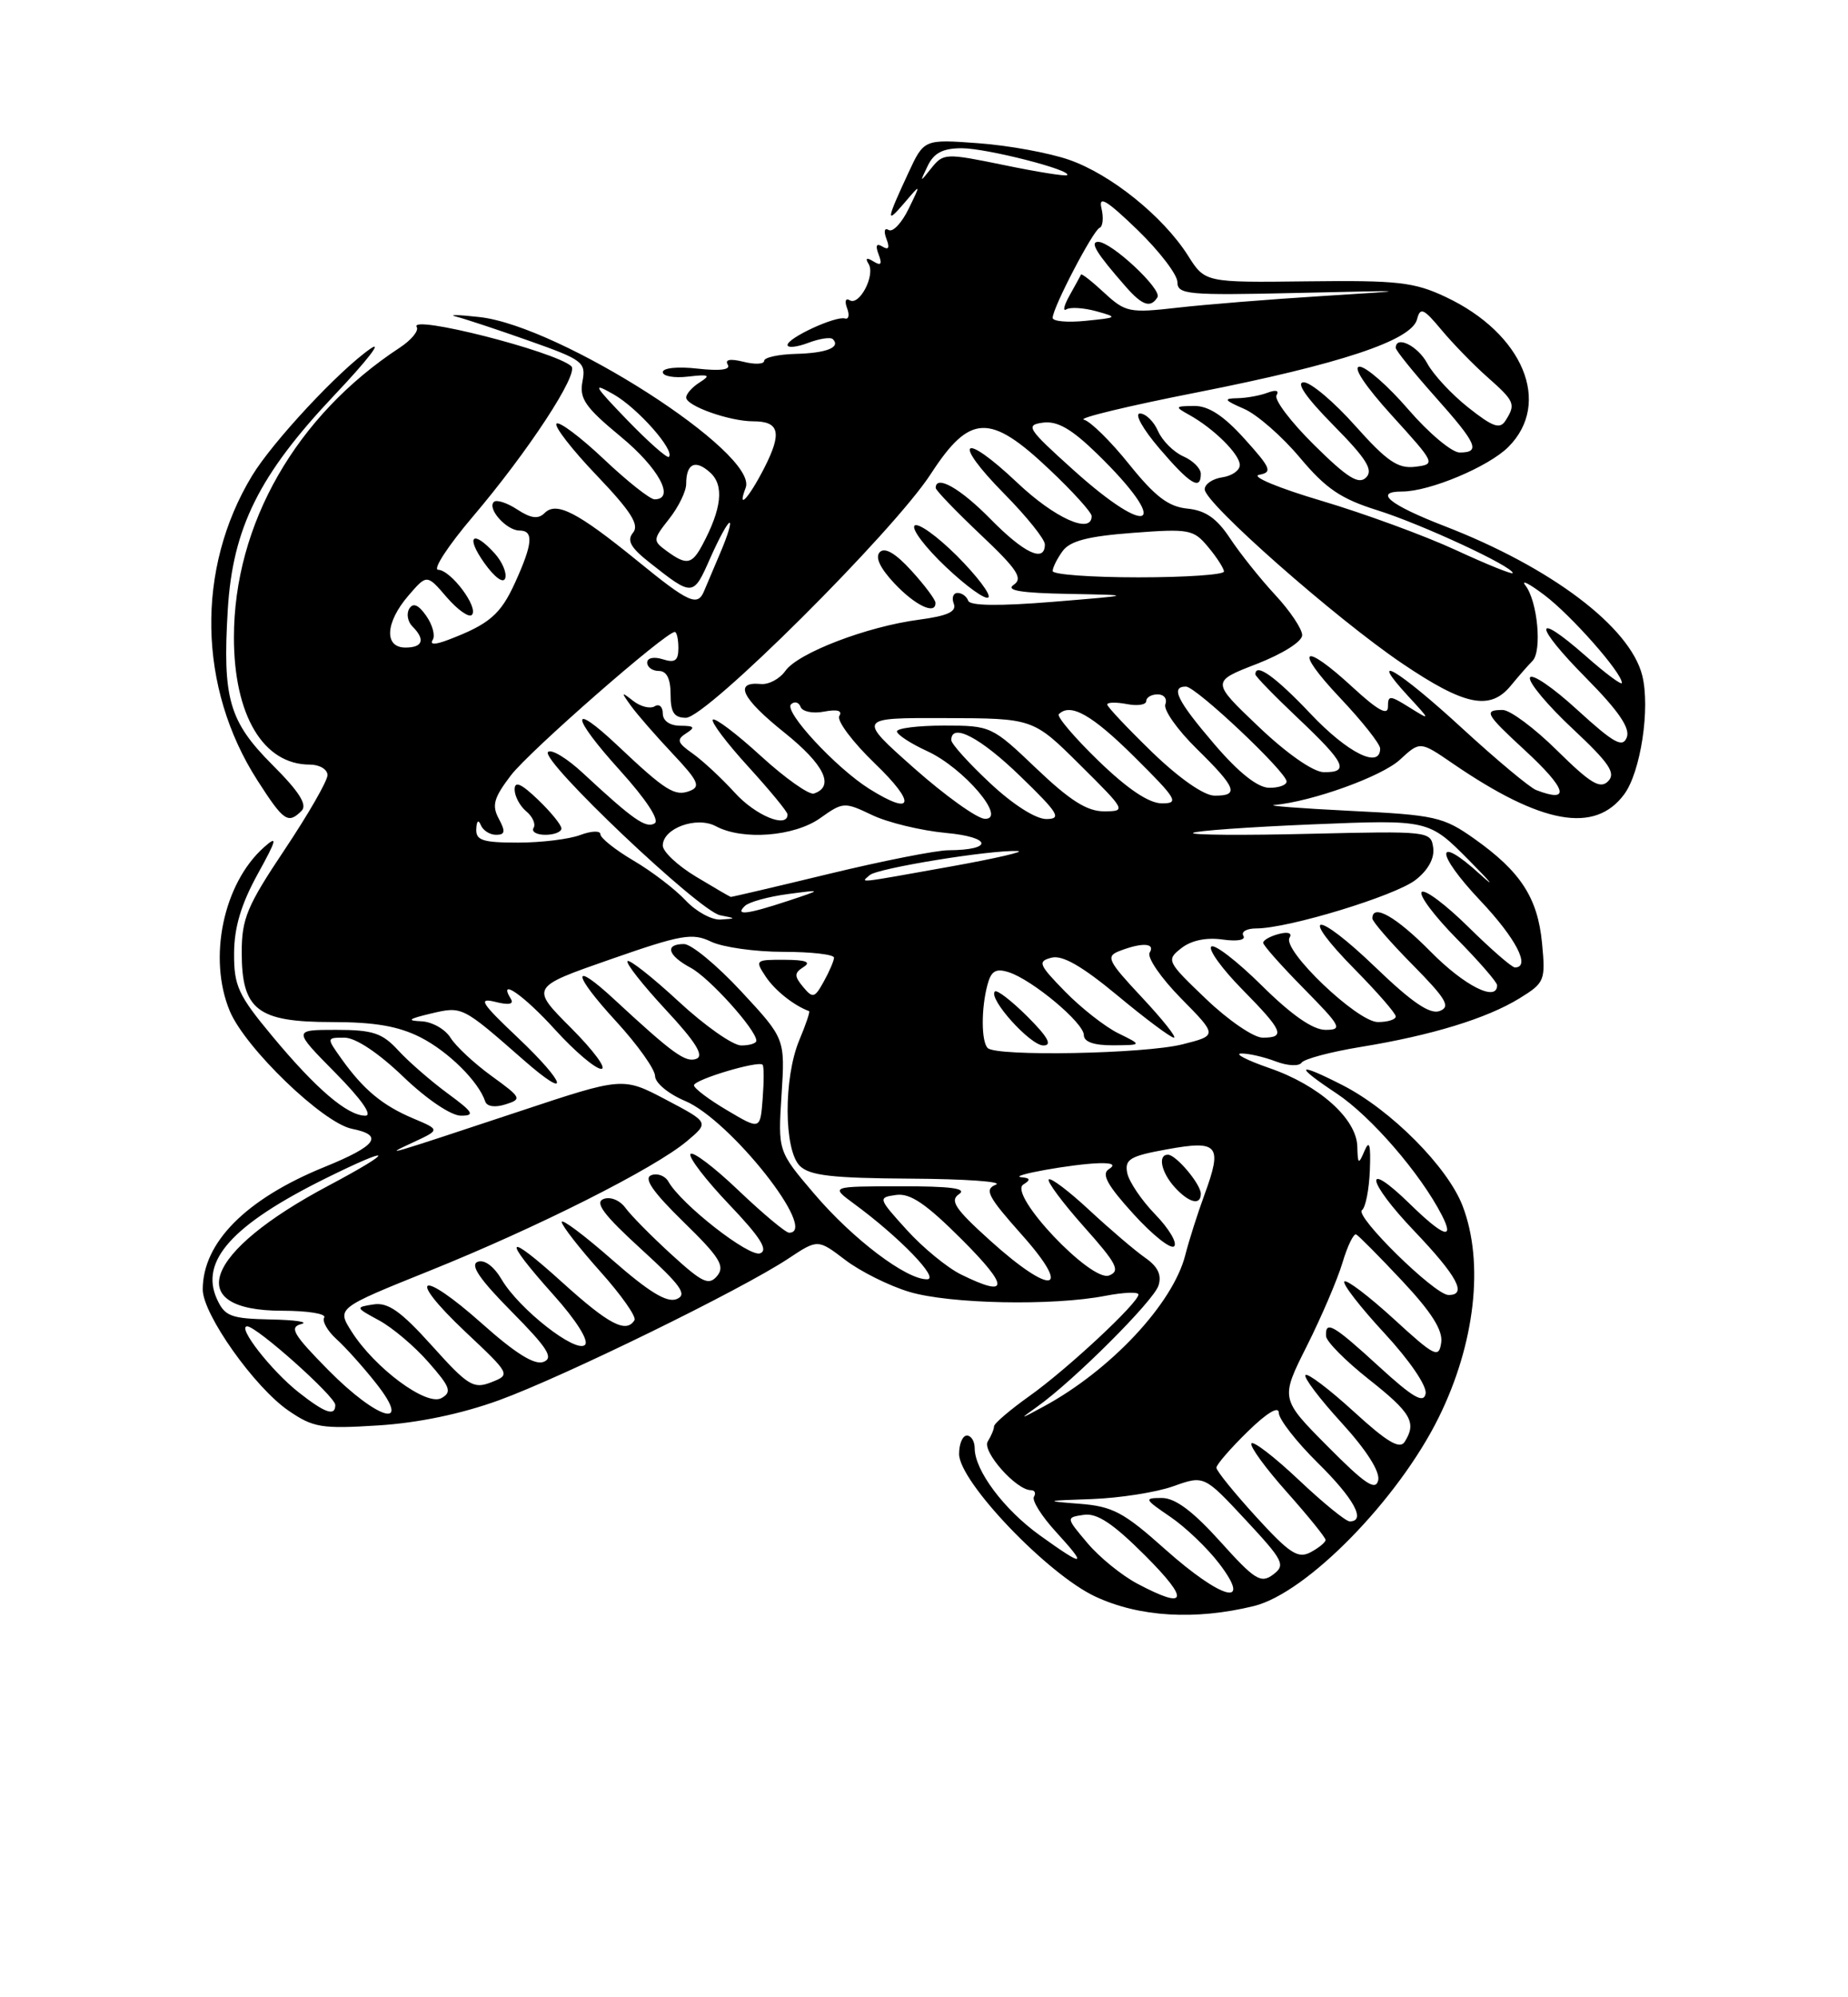 <?xml version="1.0" encoding="UTF-8" standalone="no"?>
<!DOCTYPE svg PUBLIC "-//W3C//DTD SVG 1.1//EN" "http://www.w3.org/Graphics/SVG/1.1/DTD/svg11.dtd" >
<svg xmlns="http://www.w3.org/2000/svg" xmlns:xlink="http://www.w3.org/1999/xlink" version="1.1" viewBox="0 0 237 256">
 <g >
 <path fill="currentColor"
d=" M 160.81 205.85 C 167.58 204.18 179.29 192.24 184.51 181.68 C 189.18 172.23 190.36 161.85 187.58 154.58 C 185.68 149.59 178.39 142.26 172.18 139.09 C 166.26 136.07 165.93 136.52 171.41 140.15 C 175.80 143.06 182.16 150.40 184.91 155.75 C 186.60 159.03 185.11 158.51 180.81 154.31 C 174.74 148.39 175.22 151.34 181.38 157.79 C 186.91 163.59 188.21 166.02 185.75 165.98 C 183.97 165.95 173.68 155.84 174.67 155.11 C 175.13 154.77 175.58 152.47 175.68 150.00 C 175.81 146.72 175.62 146.04 175.00 147.50 C 174.22 149.32 174.13 149.26 174.07 146.94 C 173.97 143.38 169.16 139.09 162.80 136.90 C 159.89 135.89 158.26 135.05 159.18 135.03 C 160.11 135.01 162.10 135.47 163.60 136.04 C 165.12 136.62 166.59 136.69 166.92 136.21 C 167.24 135.73 170.65 134.82 174.50 134.19 C 183.59 132.71 190.67 130.54 194.87 127.96 C 198.11 125.96 198.22 125.69 197.76 120.87 C 197.20 115.07 195.02 111.71 189.07 107.50 C 185.11 104.70 184.07 104.46 173.17 103.93 C 166.75 103.61 162.37 103.27 163.43 103.18 C 168.31 102.73 177.23 99.52 179.55 97.36 C 182.12 94.99 182.12 94.99 186.31 97.86 C 197.70 105.66 204.53 106.89 208.29 101.82 C 210.41 98.97 211.66 90.77 210.61 86.57 C 209.04 80.35 198.94 72.72 185.25 67.43 C 178.20 64.70 176.11 63.00 179.82 63.00 C 183.34 63.00 190.90 59.83 193.44 57.29 C 199.07 51.66 195.33 42.73 185.40 38.06 C 181.37 36.16 179.24 35.92 167.68 36.06 C 154.54 36.22 154.54 36.22 152.35 32.75 C 149.18 27.76 142.49 22.36 137.13 20.49 C 134.59 19.60 129.35 18.64 125.50 18.36 C 118.50 17.84 118.50 17.84 116.50 22.15 C 113.65 28.28 113.58 28.82 115.99 26.00 C 118.12 23.50 118.12 23.50 116.52 26.78 C 115.64 28.59 114.49 29.80 113.97 29.48 C 113.43 29.15 113.31 29.63 113.68 30.61 C 114.13 31.77 113.96 32.09 113.18 31.61 C 112.40 31.13 112.24 31.46 112.68 32.61 C 113.16 33.87 112.99 34.11 112.02 33.51 C 111.14 32.97 110.93 33.08 111.39 33.82 C 112.29 35.27 110.21 39.25 108.96 38.48 C 108.45 38.16 108.30 38.61 108.63 39.49 C 108.97 40.37 108.85 40.96 108.37 40.82 C 107.18 40.46 101.00 43.31 101.00 44.22 C 101.00 44.62 102.19 44.50 103.64 43.95 C 105.09 43.40 106.51 43.18 106.81 43.47 C 107.85 44.52 106.00 45.26 102.04 45.36 C 99.82 45.42 98.00 45.82 98.00 46.25 C 98.00 46.68 96.81 46.74 95.35 46.37 C 93.65 45.95 92.93 46.08 93.33 46.73 C 93.74 47.39 92.39 47.57 89.48 47.25 C 86.94 46.96 85.00 47.15 85.00 47.70 C 85.00 48.22 86.46 48.48 88.25 48.27 C 90.93 47.96 91.20 48.08 89.75 49.00 C 88.79 49.60 88.00 50.48 88.00 50.95 C 88.00 52.03 93.56 54.00 96.59 54.00 C 99.97 54.00 100.32 55.46 98.02 59.97 C 96.02 63.87 94.48 65.53 95.63 62.52 C 97.32 58.12 71.83 41.78 61.50 40.64 C 58.75 40.33 57.40 40.31 58.50 40.58 C 59.60 40.86 63.81 42.25 67.85 43.68 C 74.76 46.12 75.17 46.43 74.70 48.89 C 74.28 51.09 75.05 52.20 79.60 55.96 C 84.49 59.99 86.65 64.00 83.94 64.00 C 83.36 64.00 80.43 61.68 77.43 58.84 C 74.43 56.01 71.70 53.96 71.37 54.30 C 71.04 54.63 73.35 57.62 76.52 60.93 C 80.92 65.54 82.02 67.27 81.19 68.27 C 80.36 69.27 80.87 70.19 83.30 72.10 C 88.86 76.49 88.90 76.49 91.07 71.57 C 92.18 69.06 93.30 67.00 93.56 67.00 C 93.82 67.00 93.30 68.69 92.42 70.75 C 91.54 72.81 90.59 75.06 90.30 75.75 C 89.47 77.78 88.34 77.27 81.76 71.90 C 74.06 65.64 71.36 64.24 69.84 65.76 C 69.03 66.57 68.09 66.45 66.33 65.30 C 65.02 64.44 63.66 64.00 63.33 64.34 C 62.46 65.21 64.97 68.00 66.62 68.00 C 68.47 68.00 68.33 69.68 66.06 74.67 C 64.20 78.76 62.76 80.00 57.51 82.00 C 55.77 82.66 55.09 82.66 55.50 82.00 C 55.84 81.45 55.46 80.07 54.66 78.93 C 53.67 77.51 52.98 77.22 52.49 78.01 C 52.10 78.65 52.28 79.68 52.89 80.29 C 54.57 81.97 54.23 83.00 52.00 83.00 C 49.23 83.00 49.41 79.79 52.37 76.35 C 54.75 73.59 54.75 73.59 57.29 76.55 C 58.69 78.17 60.14 79.19 60.51 78.82 C 61.44 77.90 57.83 73.07 56.19 73.03 C 55.47 73.01 57.46 69.96 60.61 66.25 C 67.73 57.88 74.29 47.87 73.27 46.94 C 71.14 45.02 52.43 40.27 53.44 41.91 C 53.74 42.39 52.76 43.58 51.27 44.56 C 37.97 53.27 30.00 67.20 30.00 81.71 C 30.00 91.69 33.77 98.00 39.72 98.00 C 40.98 98.00 42.00 98.61 42.00 99.35 C 42.00 100.09 39.52 104.39 36.50 108.91 C 31.69 116.10 31.00 117.74 31.00 122.06 C 31.00 129.44 33.01 131.00 42.54 131.00 C 48.07 131.00 51.11 131.53 53.95 132.97 C 57.52 134.80 61.37 138.61 62.23 141.18 C 62.44 141.83 63.50 141.98 64.83 141.55 C 66.97 140.88 66.88 140.69 63.05 137.92 C 60.83 136.31 58.45 134.10 57.77 133.00 C 57.08 131.90 55.39 130.95 54.01 130.90 C 52.10 130.82 52.40 130.59 55.26 129.91 C 59.30 128.96 59.23 128.93 67.18 135.89 C 73.25 141.21 72.65 138.91 66.44 133.03 C 61.71 128.56 61.26 127.85 63.51 128.41 C 65.24 128.85 65.94 128.72 65.52 128.04 C 63.76 125.18 67.21 127.58 71.21 132.00 C 73.71 134.75 76.36 137.00 77.11 137.00 C 77.86 137.00 76.12 134.65 73.25 131.77 C 68.02 126.54 68.02 126.54 78.26 122.97 C 87.40 119.78 88.79 119.54 91.20 120.70 C 92.69 121.41 96.85 122.00 100.45 122.00 C 104.05 122.00 106.98 122.34 106.96 122.75 C 106.95 123.16 106.35 124.54 105.64 125.82 C 104.47 127.93 104.24 127.99 102.99 126.49 C 101.84 125.10 101.85 124.71 103.06 123.94 C 104.07 123.30 103.34 123.03 100.63 123.02 C 96.86 123.00 96.80 123.06 98.21 125.19 C 99.38 126.95 101.81 128.88 103.76 129.60 C 103.91 129.65 103.35 131.32 102.51 133.31 C 100.48 138.17 100.52 147.38 102.57 149.43 C 103.83 150.68 106.70 151.01 116.82 151.07 C 123.79 151.11 128.70 151.46 127.72 151.84 C 126.20 152.45 126.66 153.34 131.05 158.27 C 137.65 165.67 134.93 166.17 127.00 159.02 C 122.47 154.94 121.77 153.88 123.00 153.05 C 124.07 152.32 121.91 152.04 115.50 152.05 C 106.50 152.06 106.50 152.06 109.50 154.27 C 115.34 158.55 120.56 163.95 118.90 163.97 C 116.24 164.02 109.37 158.82 104.43 153.02 C 99.77 147.56 99.77 147.56 100.23 140.35 C 100.69 133.13 100.69 133.13 95.06 127.07 C 91.96 123.73 88.66 121.00 87.72 121.00 C 85.20 121.00 85.62 122.46 88.59 124.05 C 90.98 125.33 97.00 132.01 97.00 133.39 C 97.00 133.73 96.13 134.00 95.06 134.00 C 93.99 134.00 90.37 131.46 87.03 128.36 C 83.68 125.26 80.73 122.94 80.48 123.19 C 80.22 123.44 82.43 126.24 85.37 129.41 C 89.21 133.53 90.33 135.32 89.31 135.71 C 87.93 136.24 86.31 135.07 78.77 128.09 C 73.20 122.93 73.38 124.79 79.05 130.95 C 81.77 133.92 84.00 137.05 84.01 137.92 C 84.02 138.80 85.72 140.21 87.86 141.11 C 93.66 143.55 105.08 158.00 101.20 158.00 C 100.76 158.00 97.84 155.56 94.71 152.58 C 91.58 149.59 88.81 147.50 88.55 147.92 C 88.29 148.34 90.53 151.25 93.51 154.38 C 97.49 158.55 98.56 160.23 97.49 160.64 C 96.09 161.18 87.39 154.39 85.72 151.45 C 85.30 150.70 84.30 150.33 83.52 150.63 C 82.51 151.02 83.71 152.76 87.65 156.61 C 92.29 161.13 93.01 162.28 91.98 163.53 C 90.91 164.81 90.10 164.43 86.12 160.80 C 83.58 158.48 80.93 155.80 80.22 154.83 C 79.50 153.84 78.28 153.34 77.40 153.68 C 76.23 154.12 77.43 155.72 82.17 160.05 C 87.36 164.78 88.19 165.94 86.77 166.51 C 85.52 167.01 83.21 165.59 78.52 161.48 C 74.93 158.33 72.02 156.15 72.04 156.63 C 72.07 157.11 74.29 159.96 76.97 162.96 C 79.66 165.96 81.64 168.77 81.37 169.21 C 80.31 170.93 78.09 169.77 72.17 164.42 C 64.77 157.72 64.24 158.44 71.00 165.99 C 73.90 169.22 75.55 171.85 75.03 172.37 C 73.88 173.52 66.59 167.81 64.35 164.02 C 63.34 162.30 62.12 161.40 61.26 161.73 C 60.25 162.12 61.52 163.98 65.60 168.10 C 70.24 172.79 71.04 174.05 69.70 174.56 C 68.56 175.00 66.09 173.46 61.83 169.66 C 53.84 162.55 51.99 163.44 59.68 170.70 C 65.49 176.17 65.49 176.19 63.00 177.17 C 60.73 178.06 60.02 177.63 55.40 172.49 C 51.41 168.06 49.77 166.90 47.90 167.19 C 45.55 167.55 45.57 167.59 48.60 169.23 C 50.31 170.15 53.17 172.56 54.95 174.60 C 57.76 177.79 57.99 178.43 56.61 179.20 C 54.69 180.27 48.05 175.34 45.08 170.65 C 43.19 167.67 43.19 167.67 55.09 162.88 C 68.86 157.35 83.96 149.75 88.09 146.27 C 90.95 143.87 90.95 143.87 85.41 140.95 C 79.88 138.04 79.88 138.04 66.69 142.42 C 49.35 148.17 48.92 148.30 52.98 146.42 C 56.45 144.81 56.45 144.81 53.01 143.36 C 49.07 141.70 46.63 139.68 43.82 135.75 C 41.86 133.00 41.86 133.00 44.18 133.00 C 45.60 133.00 48.52 134.94 51.71 138.00 C 54.72 140.89 57.85 143.00 59.11 143.00 C 60.96 143.00 60.70 142.56 57.40 140.14 C 55.26 138.56 52.41 136.09 51.08 134.64 C 49.02 132.40 47.82 132.00 43.11 132.00 C 37.57 132.00 37.57 132.00 43.00 137.50 C 46.35 140.89 47.83 143.00 46.85 143.00 C 44.56 143.00 40.55 139.58 34.93 132.82 C 30.55 127.56 30.00 126.37 30.02 122.20 C 30.03 118.89 30.92 115.91 33.01 112.10 C 35.52 107.56 35.65 107.00 33.85 108.60 C 28.64 113.24 26.64 122.81 29.47 129.59 C 31.46 134.34 41.41 143.93 45.13 144.68 C 49.29 145.51 48.33 146.85 41.58 149.59 C 31.55 153.67 26.00 159.26 26.00 165.28 C 26.00 168.45 32.66 177.85 37.02 180.82 C 40.17 182.98 41.26 183.16 48.50 182.70 C 53.63 182.38 59.19 181.22 64.00 179.47 C 72.25 176.47 95.07 165.31 101.08 161.33 C 104.88 158.81 104.88 158.81 108.40 161.49 C 110.33 162.96 114.03 164.81 116.61 165.58 C 121.75 167.13 135.00 167.40 141.75 166.09 C 144.09 165.64 146.00 165.56 146.00 165.92 C 146.00 166.99 136.84 175.52 132.00 178.95 C 129.53 180.71 127.49 182.45 127.48 182.82 C 127.48 183.20 127.11 184.06 126.68 184.75 C 125.89 185.99 130.32 191.00 132.21 191.00 C 132.71 191.00 132.88 191.38 132.60 191.84 C 132.31 192.31 133.58 194.33 135.42 196.34 C 139.53 200.83 139.12 200.93 133.37 196.80 C 128.76 193.49 125.00 188.47 125.00 185.63 C 125.00 184.73 124.55 184.00 124.00 184.00 C 123.45 184.00 123.00 185.06 123.00 186.36 C 123.00 189.91 134.35 201.79 140.48 204.64 C 146.12 207.27 153.29 207.69 160.81 205.85 Z  M 38.68 103.92 C 39.44 103.16 38.38 101.47 34.94 98.04 C 29.37 92.46 28.53 89.56 29.21 78.18 C 29.84 67.66 33.22 60.87 42.90 50.63 C 47.08 46.22 49.15 43.55 47.50 44.70 C 43.47 47.49 34.93 56.66 32.31 61.00 C 25.11 72.91 25.38 88.13 33.01 100.02 C 36.38 105.27 36.94 105.66 38.68 103.92 Z  M 63.45 70.94 C 60.62 67.82 59.66 68.71 62.12 72.17 C 63.44 74.02 64.56 74.83 64.79 74.12 C 65.02 73.44 64.41 72.01 63.45 70.94 Z  M 145.87 202.99 C 143.88 201.94 140.99 199.60 139.47 197.79 C 136.69 194.50 136.69 194.50 139.00 194.16 C 140.70 193.91 142.75 195.27 146.89 199.41 C 152.62 205.15 152.27 206.38 145.87 202.99 Z  M 149.41 198.56 C 144.09 193.81 142.69 193.07 138.41 192.74 C 133.87 192.39 133.99 192.34 140.00 192.14 C 143.57 192.01 148.28 191.28 150.46 190.50 C 154.42 189.09 154.42 189.09 159.73 194.79 C 164.63 200.05 164.90 200.60 163.27 201.82 C 161.70 202.99 160.93 202.52 156.48 197.57 C 152.97 193.68 150.72 192.00 149.00 192.00 C 146.68 192.00 146.75 192.14 150.08 194.41 C 152.03 195.73 154.85 198.43 156.36 200.41 C 160.72 206.12 156.69 205.05 149.41 198.56 Z  M 161.09 194.41 C 158.29 191.34 156.00 188.52 156.00 188.12 C 156.00 187.73 157.80 185.65 160.00 183.50 C 162.46 181.09 164.00 180.17 164.00 181.08 C 164.00 181.90 166.25 184.79 169.00 187.50 C 173.65 192.08 175.24 195.00 173.09 195.00 C 172.59 195.00 169.65 192.60 166.55 189.67 C 163.44 186.74 160.72 184.64 160.49 185.01 C 160.26 185.38 162.31 188.19 165.04 191.25 C 167.77 194.32 170.00 197.07 170.00 197.38 C 170.00 197.68 169.14 198.39 168.09 198.95 C 166.47 199.82 165.40 199.13 161.09 194.41 Z  M 170.27 185.39 C 164.20 179.28 164.20 179.28 167.59 172.54 C 169.45 168.83 171.51 164.03 172.16 161.87 C 172.80 159.71 173.60 158.07 173.92 158.22 C 174.24 158.37 176.90 161.06 179.83 164.18 C 183.60 168.20 185.06 170.51 184.83 172.09 C 184.53 174.14 184.01 173.88 178.72 169.03 C 175.53 166.12 172.70 163.97 172.41 164.25 C 172.13 164.54 174.43 167.51 177.53 170.86 C 180.77 174.36 183.02 177.65 182.83 178.63 C 182.58 179.93 181.21 179.14 176.86 175.16 C 170.96 169.76 169.96 169.19 170.06 171.25 C 170.09 171.94 172.56 174.43 175.56 176.80 C 180.99 181.09 181.71 182.34 180.14 184.81 C 179.51 185.80 177.86 184.81 173.62 180.93 C 170.49 178.07 167.70 175.96 167.42 176.24 C 167.15 176.52 169.22 179.27 172.04 182.35 C 175.24 185.85 177.00 188.62 176.75 189.73 C 176.42 191.13 175.06 190.22 170.27 185.39 Z  M 133.00 180.31 C 137.67 177.00 147.95 166.74 148.57 164.78 C 149.01 163.41 148.49 162.34 146.85 161.20 C 145.56 160.30 142.36 157.57 139.73 155.13 C 137.11 152.69 134.76 150.91 134.50 151.17 C 134.24 151.42 136.27 154.15 139.00 157.22 C 143.23 161.96 143.72 162.90 142.24 163.48 C 139.94 164.38 129.26 153.09 131.23 151.83 C 132.20 151.22 132.15 151.00 131.00 150.89 C 129.09 150.71 137.66 149.17 141.00 149.09 C 142.69 149.05 143.08 149.30 142.20 149.86 C 141.22 150.48 142.02 151.93 145.35 155.59 C 147.80 158.29 150.15 160.16 150.58 159.74 C 151.01 159.31 149.92 157.48 148.16 155.66 C 146.40 153.85 144.78 151.45 144.56 150.33 C 144.23 148.58 144.92 148.17 149.68 147.31 C 156.26 146.11 156.80 146.77 154.48 153.10 C 153.59 155.52 152.48 159.01 152.01 160.86 C 150.43 167.09 142.44 175.63 133.82 180.29 C 130.71 181.97 130.66 181.98 133.00 180.31 Z  M 154.00 153.01 C 154.00 151.77 150.82 148.00 149.78 148.00 C 148.45 148.00 148.92 150.26 150.65 152.17 C 152.47 154.17 154.00 154.56 154.00 153.01 Z  M 38.29 178.45 C 34.79 175.69 30.35 170.00 31.70 170.00 C 32.92 170.00 43.00 178.99 43.00 180.08 C 43.00 181.58 41.69 181.13 38.29 178.45 Z  M 42.10 175.60 C 37.61 171.05 37.06 170.12 38.63 169.71 C 39.66 169.45 37.90 169.18 34.73 169.12 C 29.60 169.01 28.83 168.72 27.82 166.50 C 25.60 161.63 29.78 156.98 41.69 151.07 C 50.57 146.67 50.87 147.33 42.11 151.98 C 26.12 160.46 23.33 168.00 36.18 168.00 C 39.45 168.00 41.88 168.39 41.58 168.87 C 41.29 169.34 41.99 170.58 43.13 171.62 C 44.28 172.65 46.56 175.19 48.19 177.25 C 53.00 183.31 48.51 182.09 42.10 175.60 Z  M 123.26 163.36 C 121.47 162.48 118.33 159.90 116.28 157.63 C 112.60 153.57 112.58 153.49 114.92 153.16 C 116.73 152.90 118.76 154.28 123.39 158.91 C 129.46 164.98 129.42 166.39 123.26 163.36 Z  M 93.25 142.31 C 90.91 140.93 89.00 139.49 89.00 139.11 C 89.00 138.38 97.25 135.91 97.80 136.47 C 97.98 136.65 97.98 138.60 97.81 140.81 C 97.50 144.83 97.50 144.83 93.25 142.31 Z  M 126.67 134.33 C 125.84 133.51 125.82 129.26 126.64 126.22 C 127.11 124.44 127.71 124.09 129.36 124.61 C 132.39 125.58 139.00 131.10 139.00 132.67 C 139.00 133.54 140.28 133.99 142.75 133.98 C 146.50 133.95 146.50 133.95 143.40 132.43 C 141.70 131.59 138.63 129.18 136.58 127.08 C 133.20 123.62 133.04 123.22 134.85 122.75 C 136.25 122.38 138.77 123.83 143.33 127.61 C 146.90 130.58 150.15 133.00 150.55 133.00 C 150.95 133.00 149.10 130.67 146.44 127.83 C 142.06 123.15 141.79 122.59 143.55 121.90 C 146.45 120.77 148.21 120.86 147.44 122.10 C 147.07 122.70 148.88 125.34 151.46 127.96 C 156.15 132.72 156.15 132.72 151.63 133.86 C 146.79 135.08 127.77 135.44 126.67 134.33 Z  M 131.77 130.30 C 129.73 128.27 127.85 126.82 127.59 127.08 C 126.70 127.97 132.12 134.00 133.81 134.00 C 134.99 134.00 134.40 132.93 131.77 130.30 Z  M 154.68 128.05 C 149.63 123.23 149.55 123.06 151.50 121.53 C 152.77 120.53 154.70 120.13 156.77 120.42 C 158.67 120.69 159.80 120.49 159.46 119.94 C 159.14 119.42 159.89 119.00 161.12 119.00 C 165.22 119.00 178.97 114.81 181.56 112.77 C 183.17 111.51 184.00 109.98 183.80 108.63 C 183.51 106.54 183.20 106.51 168.00 106.87 C 159.47 107.08 152.72 107.03 153.00 106.76 C 153.28 106.49 160.19 106.00 168.36 105.66 C 183.23 105.05 183.23 105.05 188.40 110.27 C 191.25 113.15 191.89 113.95 189.81 112.06 C 184.01 106.79 184.04 109.29 189.84 115.43 C 194.42 120.27 196.35 124.00 194.28 124.00 C 193.89 124.00 191.20 121.66 188.31 118.81 C 185.41 115.95 182.73 113.94 182.33 114.33 C 181.94 114.73 183.95 117.41 186.81 120.31 C 189.66 123.20 192.00 125.89 192.00 126.28 C 192.00 128.48 187.80 126.36 183.50 122.00 C 179.07 117.51 176.00 115.75 176.00 117.72 C 176.00 118.11 178.33 120.80 181.18 123.68 C 185.48 128.04 186.07 129.04 184.64 129.58 C 183.40 130.06 181.10 128.50 176.42 124.00 C 168.64 116.52 166.39 116.79 173.81 124.31 C 176.66 127.20 179.00 129.89 179.00 130.28 C 179.00 130.68 177.97 131.00 176.71 131.00 C 174.08 131.00 164.41 121.77 165.38 120.19 C 165.75 119.59 165.19 119.40 164.00 119.71 C 162.90 120.00 162.00 120.50 162.00 120.84 C 162.00 121.17 164.35 123.81 167.22 126.72 C 171.99 131.56 172.23 132.00 169.99 132.00 C 168.37 132.00 165.64 130.10 161.81 126.31 C 158.64 123.18 155.73 120.94 155.34 121.33 C 154.94 121.72 156.73 124.19 159.31 126.81 C 164.55 132.13 164.92 133.00 161.93 133.00 C 160.78 133.00 157.52 130.77 154.68 128.05 Z  M 87.92 115.40 C 86.59 113.98 83.59 111.68 81.25 110.31 C 78.91 108.93 77.00 107.41 77.00 106.93 C 77.00 106.45 75.85 106.49 74.43 107.02 C 73.02 107.56 69.42 108.00 66.43 108.00 C 61.90 108.00 61.01 107.71 61.08 106.25 C 61.13 105.20 61.36 105.00 61.66 105.75 C 61.94 106.44 62.82 107.00 63.62 107.00 C 64.78 107.00 64.85 106.58 63.97 104.94 C 63.05 103.23 63.32 102.27 65.52 99.38 C 67.89 96.28 85.36 81.00 86.54 81.00 C 86.79 81.00 87.00 81.93 87.00 83.07 C 87.00 84.68 86.56 85.00 85.00 84.50 C 83.85 84.14 83.00 84.32 83.00 84.93 C 83.00 85.52 83.67 86.00 84.50 86.00 C 85.50 86.00 86.00 87.00 86.00 89.00 C 86.00 91.32 86.45 92.00 87.97 92.00 C 90.60 92.00 114.55 68.17 119.37 60.75 C 124.38 53.04 126.94 52.94 134.56 60.15 C 137.55 62.97 140.00 65.67 140.00 66.15 C 140.00 68.55 135.26 66.42 130.43 61.84 C 123.38 55.18 122.01 56.42 128.81 63.31 C 131.66 66.20 134.00 69.11 134.00 69.78 C 134.00 72.17 131.35 70.93 127.00 66.50 C 123.16 62.59 120.00 60.80 120.00 62.54 C 120.00 62.84 122.59 65.53 125.75 68.52 C 130.48 72.99 131.23 74.13 130.00 74.96 C 128.93 75.68 130.92 76.01 137.00 76.12 C 145.50 76.28 145.50 76.28 135.00 77.14 C 128.12 77.70 124.39 77.65 124.17 77.00 C 123.98 76.45 123.37 76.00 122.81 76.00 C 122.25 76.00 122.02 76.62 122.32 77.38 C 122.71 78.40 121.52 78.94 117.84 79.43 C 111.15 80.31 102.33 83.70 100.72 85.99 C 100.00 87.01 98.59 87.77 97.57 87.67 C 94.06 87.34 95.11 89.51 100.60 93.90 C 105.73 98.01 107.08 100.81 104.38 101.71 C 103.76 101.91 100.70 99.75 97.59 96.91 C 94.48 94.06 91.70 91.96 91.42 92.24 C 91.15 92.52 93.19 95.23 95.96 98.26 C 98.73 101.30 101.00 104.05 101.00 104.39 C 101.00 106.23 96.90 104.54 94.24 101.61 C 92.54 99.74 90.10 97.48 88.83 96.58 C 86.86 95.20 86.73 94.80 88.00 93.99 C 89.21 93.22 89.06 93.03 87.25 93.02 C 85.89 93.01 85.00 92.39 85.00 91.44 C 85.00 90.58 84.53 90.17 83.96 90.53 C 83.38 90.88 82.14 90.57 81.21 89.84 C 79.64 88.61 79.62 88.67 80.94 90.50 C 81.74 91.60 84.14 94.35 86.27 96.61 C 89.56 100.10 89.89 100.83 88.45 101.38 C 86.55 102.11 85.36 101.37 79.27 95.62 C 73.01 89.71 73.17 91.75 79.52 98.76 C 82.87 102.47 84.61 105.12 83.96 105.53 C 82.84 106.22 81.18 105.05 74.77 99.10 C 72.72 97.19 70.70 95.97 70.28 96.38 C 69.25 97.42 89.67 116.78 92.35 117.31 C 94.44 117.72 94.44 117.73 92.42 117.86 C 91.28 117.94 89.26 116.83 87.92 115.40 Z  M 72.00 106.19 C 72.00 105.74 70.65 104.08 69.00 102.50 C 66.84 100.43 66.00 100.06 66.00 101.19 C 66.00 102.05 66.67 103.31 67.49 103.99 C 68.31 104.67 68.73 105.63 68.43 106.11 C 68.13 106.60 68.81 107.00 69.94 107.00 C 71.07 107.00 72.00 106.63 72.00 106.19 Z  M 119.97 77.25 C 119.95 76.84 118.57 74.99 116.88 73.14 C 114.88 70.94 113.49 70.11 112.84 70.76 C 112.20 71.40 112.84 72.78 114.68 74.75 C 117.36 77.61 120.03 78.88 119.97 77.25 Z  M 122.74 71.26 C 120.17 68.70 117.72 66.95 117.29 67.37 C 116.87 67.80 118.68 70.19 121.32 72.68 C 123.96 75.18 126.40 76.93 126.76 76.57 C 127.11 76.22 125.30 73.83 122.74 71.26 Z  M 95.55 116.10 C 96.07 115.61 98.53 114.93 101.00 114.60 C 105.50 114.00 105.50 114.00 101.00 115.49 C 95.76 117.22 94.18 117.39 95.55 116.10 Z  M 89.25 112.36 C 86.91 110.95 85.00 109.16 85.00 108.38 C 85.00 106.16 89.34 104.58 91.81 105.90 C 95.24 107.74 101.88 107.22 105.19 104.86 C 108.12 102.78 108.29 102.77 111.85 104.47 C 113.86 105.43 118.12 106.46 121.32 106.76 C 127.21 107.30 127.44 108.95 121.62 108.98 C 120.04 108.99 113.16 110.35 106.34 112.00 C 99.52 113.65 93.83 114.98 93.72 114.96 C 93.60 114.94 91.59 113.77 89.25 112.36 Z  M 111.55 112.16 C 112.54 111.28 127.02 108.92 130.50 109.08 C 131.60 109.12 127.78 110.01 122.00 111.05 C 109.48 113.29 110.38 113.19 111.55 112.16 Z  M 117.22 98.45 C 109.95 92.00 109.95 92.00 121.22 92.04 C 132.50 92.07 132.50 92.07 138.50 98.03 C 144.42 103.90 144.46 103.98 141.59 103.99 C 139.42 104.00 137.21 102.60 132.91 98.50 C 127.22 93.07 127.07 93.00 121.07 93.00 C 117.73 93.00 115.01 93.34 115.03 93.75 C 115.04 94.16 116.80 95.31 118.94 96.29 C 123.61 98.44 129.21 105.03 126.30 104.95 C 125.31 104.92 121.23 102.00 117.22 98.45 Z  M 126.96 100.36 C 124.23 97.81 122.00 95.34 122.00 94.86 C 122.00 92.58 125.72 94.52 130.84 99.48 C 135.75 104.23 136.19 104.96 134.21 104.98 C 132.84 104.99 129.91 103.13 126.96 100.36 Z  M 111.50 101.12 C 107.20 98.42 100.48 91.17 101.45 90.27 C 101.90 89.85 102.45 90.00 102.67 90.60 C 102.89 91.21 104.24 91.49 105.68 91.21 C 107.38 90.89 108.07 91.08 107.64 91.77 C 107.28 92.36 109.35 95.12 112.24 97.90 C 117.54 103.00 117.16 104.66 111.50 101.12 Z  M 140.88 97.52 C 137.79 94.53 135.50 91.83 135.79 91.54 C 137.28 90.05 140.05 91.62 145.50 97.03 C 150.95 102.44 151.27 102.98 149.00 102.97 C 147.34 102.96 144.62 101.14 140.88 97.52 Z  M 147.75 96.40 C 144.59 93.33 142.00 90.59 142.00 90.30 C 142.00 90.01 143.12 89.98 144.50 90.24 C 145.88 90.51 147.00 90.34 147.00 89.86 C 147.00 89.39 147.66 89.00 148.47 89.00 C 149.28 89.00 149.72 89.57 149.45 90.27 C 149.18 90.97 150.99 93.54 153.48 95.98 C 158.58 100.99 158.97 102.01 155.75 101.98 C 154.39 101.97 151.22 99.75 147.75 96.40 Z  M 197.00 101.26 C 196.18 100.94 191.91 97.38 187.51 93.34 C 179.39 85.87 175.22 83.39 180.56 89.19 C 183.50 92.38 183.50 92.38 180.75 90.67 C 178.22 89.09 178.00 89.09 178.00 90.60 C 178.00 91.77 176.68 91.04 173.52 88.13 C 167.02 82.13 165.83 83.07 171.85 89.44 C 174.68 92.43 177.00 95.36 177.00 95.94 C 177.00 98.59 172.84 96.52 168.09 91.50 C 163.57 86.73 161.00 84.89 161.00 86.44 C 161.00 86.69 163.47 89.23 166.50 92.09 C 172.55 97.81 173.12 99.02 169.75 98.97 C 168.41 98.94 165.04 96.60 161.42 93.15 C 155.33 87.36 155.33 87.36 161.17 85.10 C 164.51 83.80 167.00 82.23 167.00 81.41 C 167.00 80.62 165.44 78.29 163.53 76.24 C 161.62 74.18 159.02 70.92 157.75 69.00 C 156.05 66.43 154.60 65.42 152.28 65.19 C 149.85 64.95 148.15 63.66 144.81 59.51 C 142.44 56.55 139.82 53.98 139.00 53.79 C 138.18 53.60 144.72 52.02 153.54 50.29 C 171.89 46.67 181.02 43.64 181.73 40.93 C 182.14 39.34 182.56 39.52 184.85 42.27 C 186.31 44.02 188.96 46.75 190.75 48.33 C 194.27 51.45 194.42 51.79 193.08 53.91 C 192.36 55.05 191.45 54.73 188.31 52.24 C 186.18 50.56 183.81 48.01 183.05 46.59 C 181.84 44.33 179.00 42.93 179.00 44.59 C 179.00 44.91 181.25 47.70 184.00 50.79 C 189.45 56.90 189.93 58.00 187.19 58.00 C 186.20 58.00 183.24 55.52 180.63 52.50 C 178.02 49.47 175.20 47.00 174.36 47.00 C 173.43 47.00 175.06 49.46 178.50 53.25 C 184.13 59.45 184.15 59.50 181.47 59.83 C 179.28 60.09 177.87 59.13 173.81 54.58 C 171.08 51.51 168.10 49.00 167.20 49.00 C 166.15 49.00 167.50 50.95 170.99 54.49 C 175.25 58.80 176.15 60.25 175.20 61.20 C 174.25 62.15 172.81 61.26 168.54 57.04 C 165.54 54.08 163.37 51.21 163.71 50.66 C 164.08 50.06 163.64 49.93 162.58 50.33 C 161.62 50.70 159.86 51.02 158.67 51.04 C 156.86 51.07 157.00 51.30 159.54 52.40 C 161.22 53.13 164.44 55.95 166.71 58.66 C 170.04 62.63 171.96 63.94 176.67 65.41 C 182.33 67.19 194.00 72.60 194.00 73.45 C 194.00 73.68 190.72 72.36 186.72 70.51 C 182.72 68.66 174.96 65.82 169.48 64.19 C 164.00 62.57 160.39 61.07 161.47 60.86 C 163.22 60.53 163.01 60.02 159.60 56.24 C 156.91 53.26 154.98 52.01 153.13 52.03 C 150.67 52.06 150.63 52.13 152.50 53.17 C 155.65 54.91 159.00 58.23 159.00 59.60 C 159.00 60.30 157.99 61.00 156.75 61.18 C 155.51 61.36 154.50 62.05 154.50 62.72 C 154.50 64.48 171.25 79.24 179.83 85.04 C 187.85 90.46 191.10 91.12 193.76 87.88 C 194.72 86.71 195.96 85.29 196.53 84.72 C 197.79 83.46 197.19 77.05 195.63 75.04 C 195.01 74.24 196.10 74.79 198.06 76.27 C 201.51 78.87 208.00 86.22 208.00 87.53 C 208.00 87.88 205.91 86.33 203.35 84.07 C 196.57 78.11 196.64 80.07 203.45 86.94 C 207.57 91.11 209.09 93.33 208.63 94.51 C 208.10 95.89 206.98 95.27 202.28 90.98 C 199.15 88.11 196.42 86.25 196.21 86.86 C 196.01 87.46 198.47 90.40 201.68 93.40 C 206.38 97.80 207.26 99.09 206.24 100.13 C 205.22 101.17 203.99 100.43 199.71 96.21 C 196.81 93.34 193.66 91.00 192.72 91.00 C 190.23 91.00 190.50 91.50 195.50 96.11 C 200.95 101.13 201.49 103.00 197.00 101.26 Z  M 154.00 60.74 C 154.00 60.04 152.99 59.03 151.75 58.49 C 150.51 57.94 149.06 56.49 148.51 55.25 C 147.97 54.01 146.93 53.00 146.19 53.00 C 145.45 53.00 146.56 54.99 148.68 57.47 C 152.62 62.08 154.00 62.92 154.00 60.74 Z  M 155.75 95.40 C 150.97 89.82 150.07 88.00 152.09 88.00 C 153.38 88.00 165.00 98.96 165.00 100.17 C 165.00 100.63 163.99 100.99 162.75 100.97 C 161.28 100.95 158.85 99.02 155.75 95.40 Z  M 135.00 73.19 C 135.00 72.75 135.58 71.59 136.28 70.63 C 137.23 69.33 139.55 68.73 145.26 68.30 C 152.50 67.75 153.07 67.85 154.94 70.11 C 156.04 71.42 156.95 72.84 156.97 73.25 C 156.99 73.66 152.05 74.00 146.00 74.00 C 139.95 74.00 135.00 73.64 135.00 73.19 Z  M 85.51 70.63 C 83.70 69.31 83.71 69.18 85.82 66.50 C 87.02 64.98 88.00 62.97 88.00 62.03 C 88.00 59.40 89.17 58.84 91.08 60.57 C 92.89 62.21 92.57 65.19 90.07 69.86 C 88.73 72.36 88.04 72.48 85.51 70.63 Z  M 137.67 60.25 C 131.74 54.91 131.46 54.48 133.77 54.17 C 135.61 53.93 137.43 54.98 140.71 58.17 C 150.25 67.47 147.66 69.24 137.67 60.25 Z  M 80.44 53.84 C 76.11 49.35 75.89 48.95 78.70 50.55 C 81.79 52.31 86.59 57.74 85.78 58.56 C 85.56 58.77 83.16 56.65 80.44 53.84 Z  M 135.00 40.74 C 135.00 39.45 140.18 29.53 141.02 29.20 C 141.44 29.04 141.55 27.91 141.26 26.70 C 140.86 25.01 141.92 25.65 145.87 29.46 C 148.69 32.19 151.00 35.21 151.00 36.16 C 151.00 37.75 152.30 37.87 166.25 37.55 C 181.46 37.20 181.47 37.20 169.50 37.95 C 162.90 38.36 154.57 39.03 150.99 39.44 C 144.85 40.14 144.33 40.03 141.63 37.54 C 140.06 36.08 138.72 35.03 138.64 35.19 C 138.56 35.36 137.90 36.56 137.18 37.85 C 136.45 39.15 136.26 39.96 136.76 39.65 C 137.26 39.34 138.98 39.45 140.59 39.89 C 143.40 40.67 143.36 40.71 139.25 41.12 C 136.91 41.36 135.00 41.19 135.00 40.74 Z  M 148.44 38.10 C 149.06 37.09 142.54 31.00 140.84 31.00 C 139.72 31.00 140.61 32.45 144.38 36.75 C 146.50 39.17 147.56 39.52 148.44 38.10 Z  M 118.98 21.25 C 119.78 19.59 120.94 19.00 123.35 19.00 C 126.53 19.00 137.56 21.82 136.85 22.45 C 136.66 22.62 133.02 22.04 128.77 21.16 C 121.28 19.62 120.99 19.63 119.46 21.53 C 117.94 23.44 117.93 23.43 118.98 21.25 Z "/>
</g>
</svg>